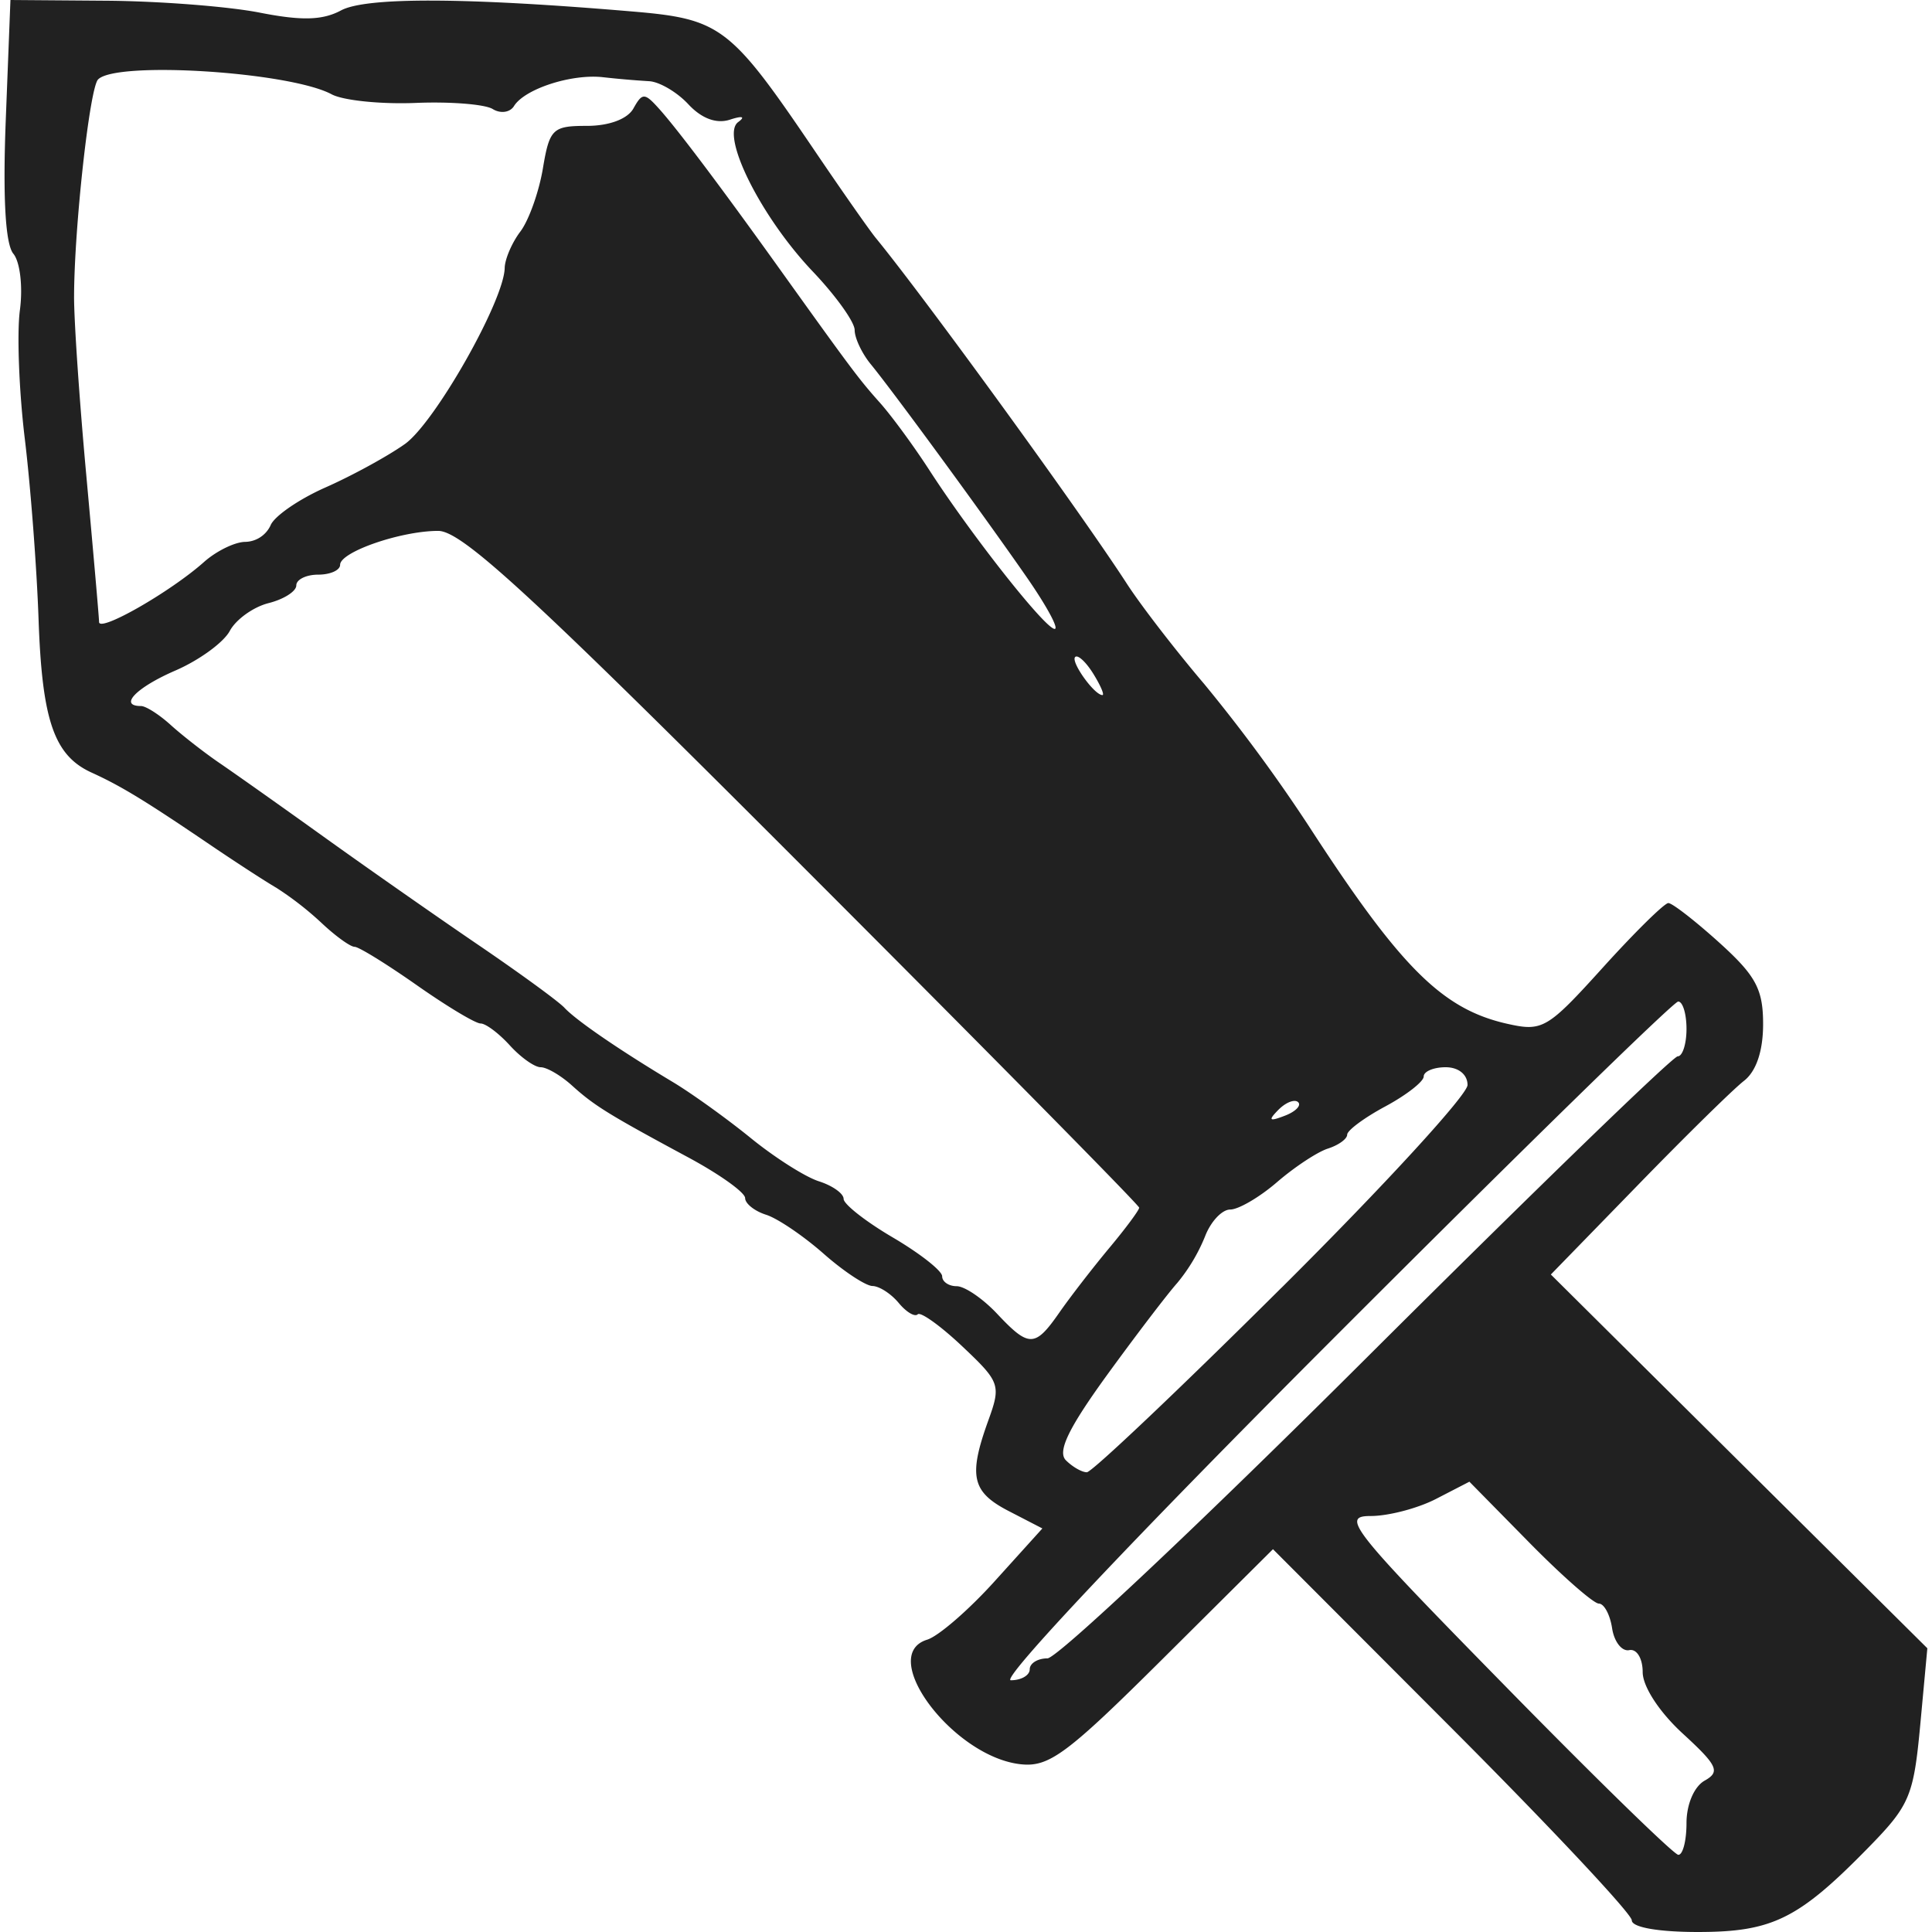 <svg width="109" height="109" xmlns="http://www.w3.org/2000/svg" viewBox="0 0 28.917 29.055"><title>firis category weapon</title><g fill="#212121" class="nc-icon-wrapper"><g id="1677462931222-9911937_layer1" transform="translate(-9.728 -55.028)"><path d="M34.199 83.907c0-.096-1.214-1.391-2.698-2.878l-2.698-2.703-1.653 1.644c-1.445 1.437-1.714 1.637-2.142 1.59-1.014-.111-2.162-1.639-1.406-1.873.17-.052.629-.45 1.02-.884l.713-.789-.507-.262c-.555-.287-.608-.525-.306-1.362.193-.533.177-.578-.392-1.115-.326-.308-.628-.524-.67-.481-.044.043-.173-.035-.287-.173-.115-.138-.292-.252-.394-.253-.102-.003-.433-.22-.736-.488-.303-.266-.691-.53-.864-.584-.173-.055-.314-.168-.314-.25 0-.084-.381-.356-.846-.607-1.213-.653-1.42-.781-1.759-1.087-.166-.15-.377-.274-.47-.274-.091 0-.3-.148-.465-.33-.164-.18-.361-.328-.438-.328-.078 0-.51-.26-.96-.576-.452-.317-.872-.577-.935-.577-.063 0-.283-.158-.49-.352a4.829 4.829 0 0 0-.686-.535c-.172-.1-.638-.403-1.035-.673-.947-.642-1.305-.86-1.742-1.059-.565-.256-.747-.78-.8-2.305-.027-.777-.12-2-.207-2.716-.087-.716-.12-1.586-.074-1.933.047-.35.003-.728-.098-.85-.12-.145-.16-.842-.114-2.019l.07-1.797 1.45.011c.797.006 1.832.087 2.299.179.63.124.945.116 1.224-.034.377-.201 1.867-.196 4.37.016 1.342.113 1.481.22 2.748 2.089.413.61.828 1.202.922 1.317.73.89 3.08 4.124 3.777 5.201.215.332.74 1.011 1.165 1.51a24.51 24.51 0 0 1 1.575 2.14c1.377 2.124 2.003 2.747 2.978 2.967.533.12.604.079 1.44-.845.482-.533.926-.97.985-.97.059 0 .404.268.766.595.55.497.659.7.659 1.225 0 .405-.103.71-.288.854-.158.122-.877.828-1.596 1.568l-1.308 1.344 2.831 2.811 2.831 2.81-.107 1.156c-.1 1.069-.158 1.207-.783 1.845-1.049 1.072-1.442 1.266-2.562 1.266-.594 0-.993-.07-.993-.176zm.823-1.462c0-.282.115-.55.274-.639.237-.133.193-.227-.33-.707-.352-.323-.603-.707-.603-.925 0-.206-.09-.353-.202-.33-.11.023-.227-.125-.258-.33-.031-.203-.12-.37-.2-.37-.078 0-.548-.412-1.044-.916l-.902-.917-.5.258c-.274.142-.717.258-.984.258-.45 0-.305.183 2.009 2.543 1.37 1.399 2.548 2.547 2.616 2.552.068.005.124-.21.124-.477zm-9.877-2.313c0-.09.12-.164.266-.164.146 0 2.31-2.038 4.806-4.527 2.498-2.49 4.6-4.527 4.673-4.527.072 0 .132-.186.132-.412 0-.226-.056-.412-.125-.412s-2.419 2.297-5.223 5.104c-2.97 2.972-4.979 5.103-4.813 5.103.156 0 .284-.074.284-.165zm3.79-5.741c1.537-1.529 2.794-2.899 2.794-3.046 0-.157-.135-.267-.329-.267-.181 0-.33.063-.33.139 0 .076-.258.278-.575.449-.317.17-.576.362-.576.426s-.13.158-.289.209c-.158.05-.503.278-.766.505-.263.227-.58.412-.704.412s-.294.182-.379.405a2.677 2.677 0 0 1-.418.7c-.145.162-.622.787-1.06 1.39-.575.794-.745 1.145-.614 1.276.099.099.24.18.315.18.075 0 1.394-1.25 2.93-2.778zm-3.345.377c.162-.233.5-.67.748-.968.25-.299.453-.573.453-.61 0-.037-2.273-2.342-5.052-5.122-4.098-4.103-5.134-5.056-5.49-5.056-.56 0-1.475.316-1.475.51 0 .082-.148.148-.33.148-.18 0-.329.073-.329.162 0 .089-.187.208-.416.266-.228.057-.491.245-.584.418-.092.173-.46.441-.818.596-.589.255-.859.534-.517.534.073 0 .277.13.452.29.176.158.505.415.731.569.226.154.93.652 1.564 1.107.634.455 1.67 1.18 2.304 1.612.634.431 1.227.863 1.317.96.18.193.834.64 1.63 1.117.28.168.807.546 1.169.84.362.295.825.589 1.029.653.203.065.37.183.37.264 0 .08.334.342.74.58.408.24.742.502.742.584 0 .081.098.149.218.149s.392.185.605.411c.483.514.572.513.939-.014zm3.592-3.164c-.05-.05-.183 0-.295.112-.161.163-.142.182.092.092.162-.061.254-.154.203-.204zM26.1 65.159c-.11-.177-.233-.29-.272-.25-.07.07.288.572.41.572.034 0-.028-.145-.138-.322zm-13.372-1.68c.187-.166.467-.302.622-.302a.43.43 0 0 0 .378-.248c.052-.135.423-.392.825-.57.401-.177.94-.472 1.196-.654.451-.322 1.49-2.153 1.5-2.647.003-.134.109-.38.235-.547.127-.167.279-.593.339-.947.1-.599.147-.643.662-.643.335 0 .611-.103.7-.262.132-.237.168-.237.378-.004.27.298.908 1.145 1.768 2.344 1.153 1.61 1.244 1.73 1.564 2.089.176.198.514.659.75 1.025.634.978 1.729 2.365 1.874 2.373.07.004-.119-.344-.417-.774-.666-.96-2.028-2.819-2.352-3.212-.13-.16-.238-.389-.238-.509s-.283-.515-.629-.879c-.781-.821-1.394-2.048-1.123-2.248.113-.083.064-.098-.125-.036-.202.065-.424-.017-.624-.232-.17-.183-.437-.34-.592-.347a13.892 13.892 0 0 1-.693-.06c-.472-.053-1.177.176-1.337.434-.06.097-.203.117-.32.045-.116-.072-.639-.114-1.16-.092-.522.021-1.09-.037-1.263-.13-.633-.339-3.248-.504-3.513-.222-.126.133-.356 2.213-.36 3.249-.003.362.081 1.584.185 2.716.103 1.132.19 2.12.191 2.194.005.158 1.075-.455 1.579-.904z" id="1677462931222-9911937_path3056" display="inline" fill="#212121" stroke-width=".165"></path></g></g></svg>